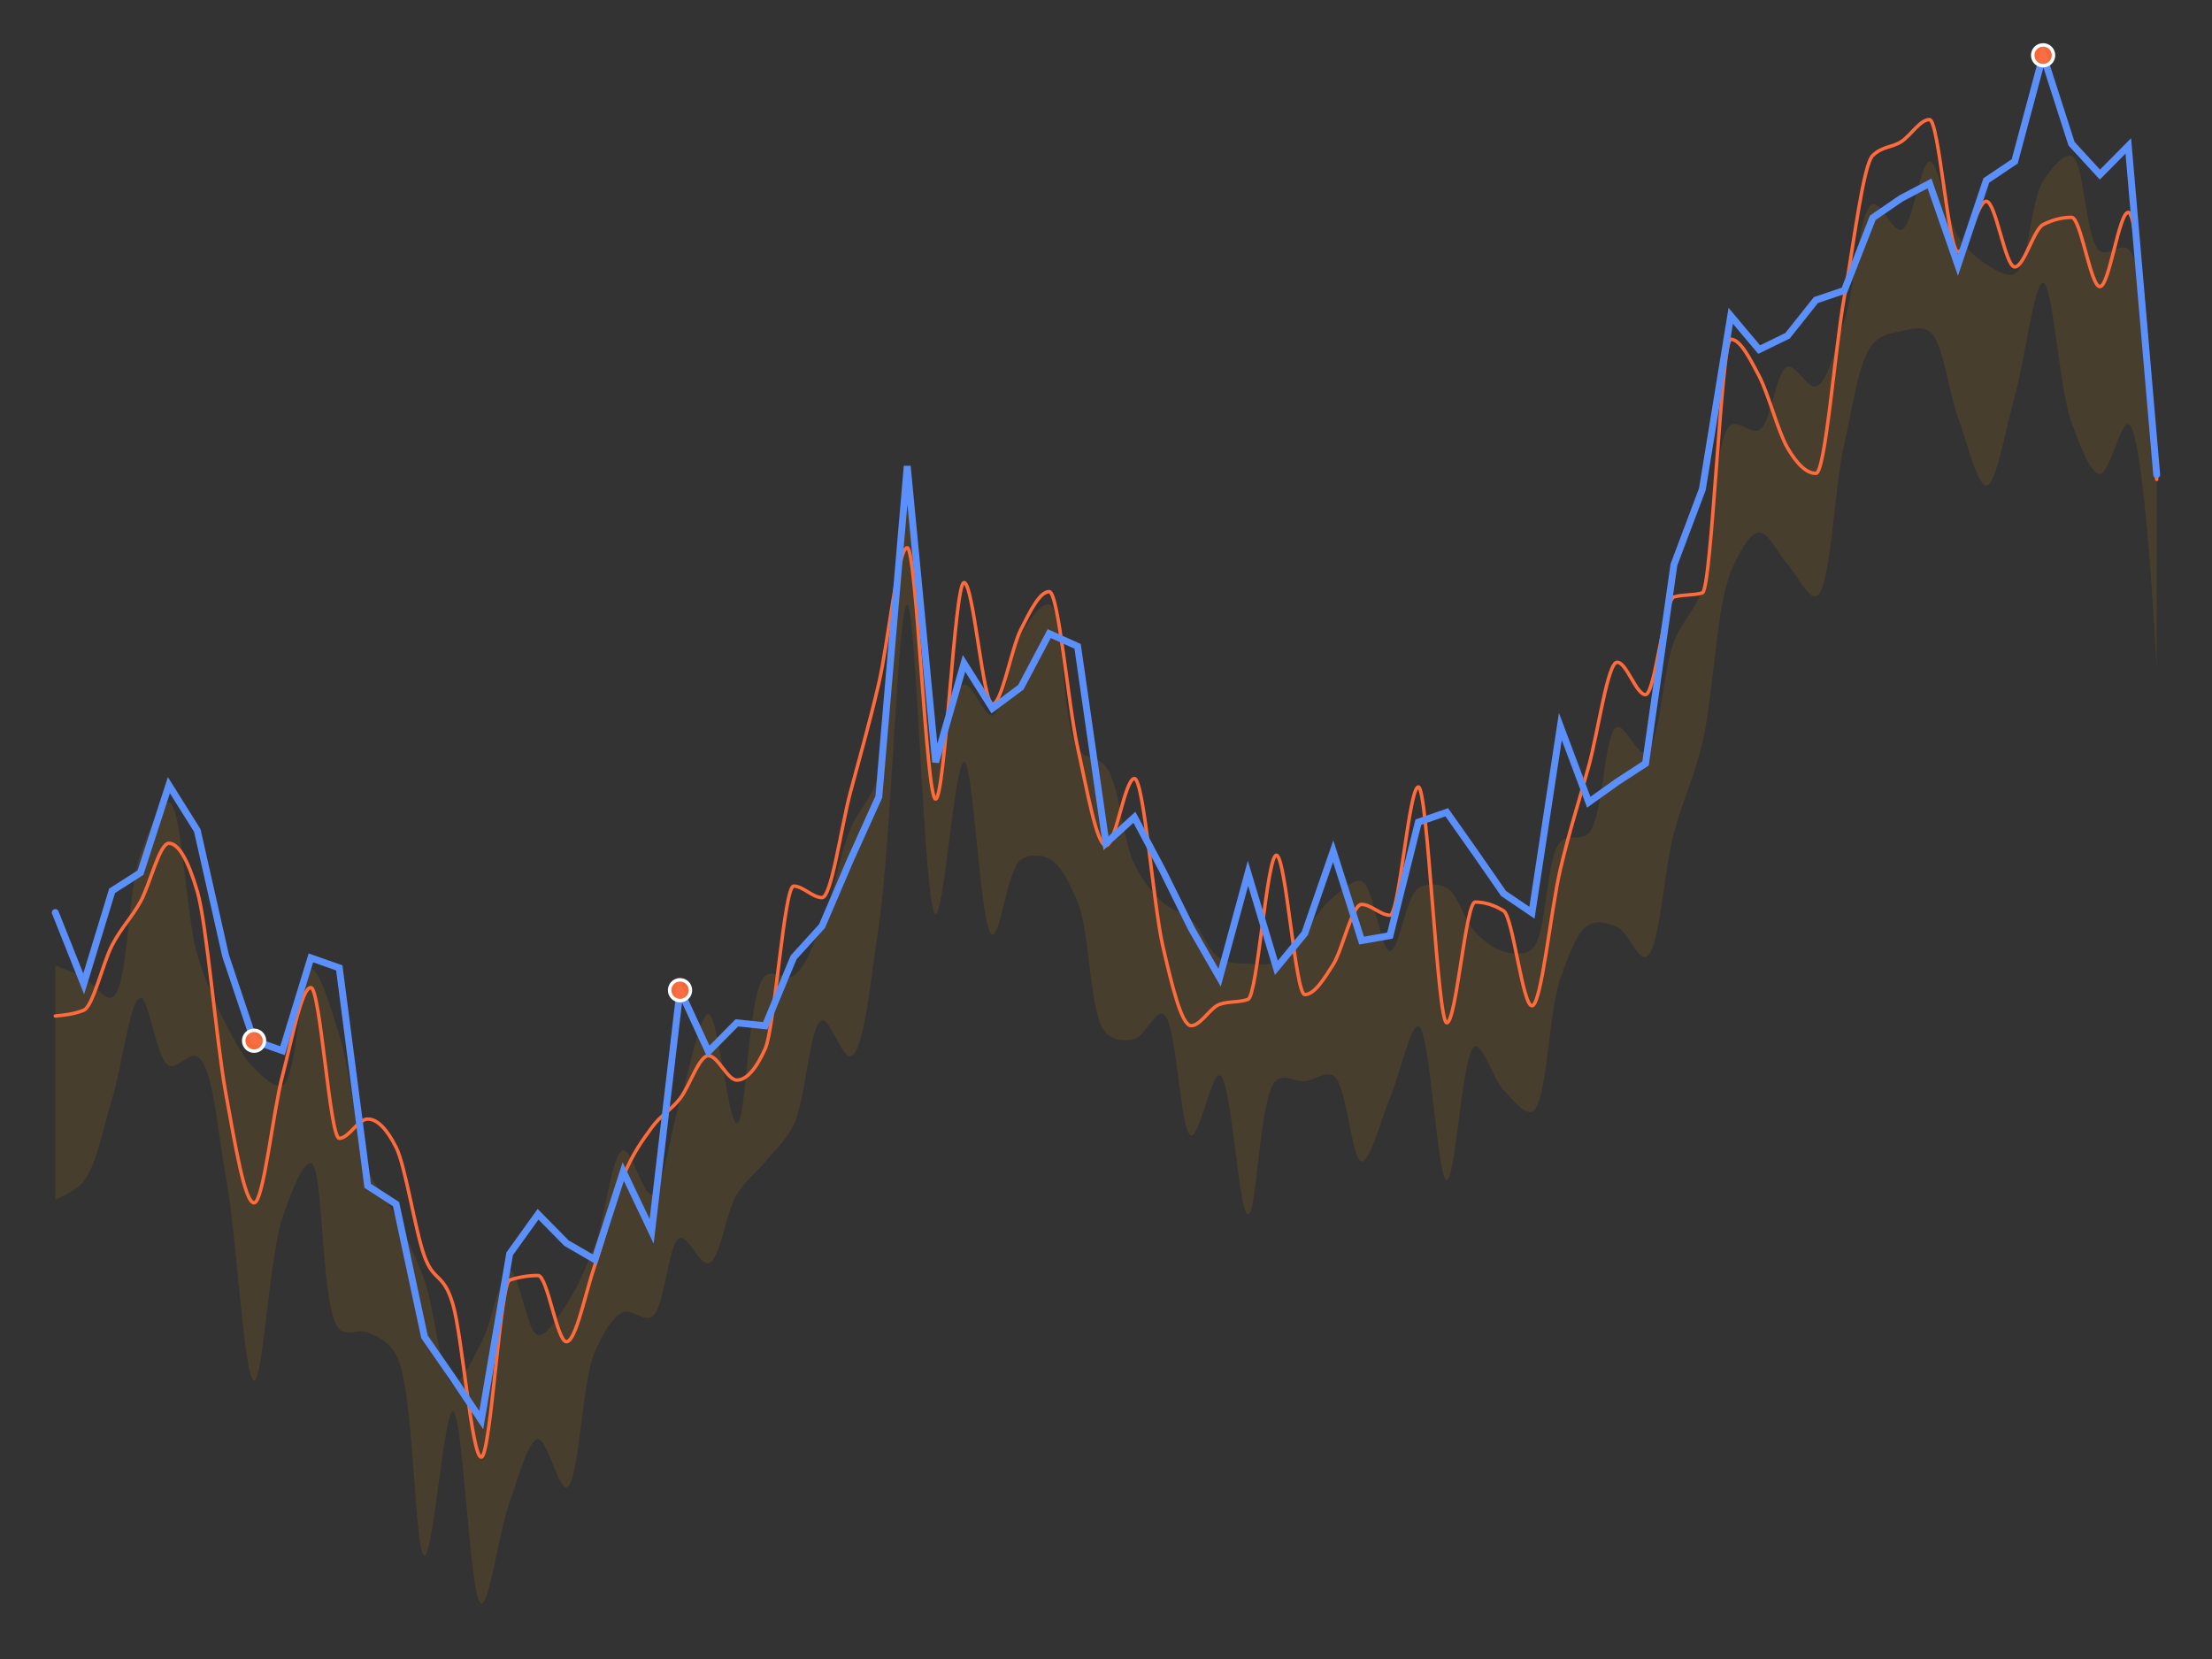 <svg
  xmlns="http://www.w3.org/2000/svg"
  width="640"
  height="480"
  style="background: transparent;"
  color-interpolation-filters="sRGB"
>
  <rect width="100%" height="100%" fill="#333333" stroke="none"/>
  <defs />
  <g id="g-svg-camera" transform="matrix(1,0,0,1,0,0)">
    <g id="g-root" fill="none" transform="matrix(1,0,0,1,0,0)">
      <g id="g-svg-1" fill="none" transform="matrix(1,0,0,1,0,0)" class="view">
        <g transform="matrix(1,0,0,1,0,0)">
          <path
            id="g-svg-2"
            fill="rgba(0,0,0,0)"
            class="area"
            d="M 0,0 l 640,0 l 0,480 l-640 0 z"
            width="640"
            height="480"
          />
        </g>
        <g transform="matrix(1,0,0,1,16,16)">
          <path
            id="g-svg-3"
            fill="rgba(0,0,0,0)"
            class="area"
            d="M 0,0 l 608,0 l 0,448 l-608 0 z"
            width="608"
            height="448"
          />
        </g>
        <g transform="matrix(1,0,0,1,16,16)">
          <path
            id="g-svg-4"
            fill="rgba(0,0,0,0)"
            class="area"
            d="M 0,0 l 608,0 l 0,448 l-608 0 z"
            width="608"
            height="448"
          />
        </g>
        <g transform="matrix(1,0,0,1,16,16)">
          <path
            id="g-svg-5"
            fill="rgba(0,0,0,0)"
            class="area"
            d="M 0,0 l 608,0 l 0,448 l-608 0 z"
            width="608"
            height="448"
          />
        </g>
        <g transform="matrix(1,0,0,1,16,16)">
          <path
            id="g-svg-6"
            fill="rgba(0,0,0,0)"
            class="plot"
            d="M 0,0 l 608,0 l 0,448 l-608 0 z"
            width="608"
            height="448"
          />
          <g
            id="g-svg-7"
            fill="none"
            transform="matrix(1,0,0,1,0,0)"
            class="main-layer"
          >
            <g transform="matrix(1,0,0,1,0,29.045)">
              <path
                id="g-svg-12"
                fill="rgba(255,165,0,1)"
                d="M 0,302.009 C 0 302.009,5.874 299.719,8.216 296.741 C 11.98 291.953,13.809 281.287,16.432 272.899 C 19.309 263.702,21.617 243.904,24.649 243.717 C 27.183 243.56,29.177 261.553,32.865 263.252 C 35.217 264.336,38.801 259.342,41.081 260.629 C 45.702 263.237,46.833 281.982,49.297 295.084 C 52.5 312.116,54.603 354.327,57.514 354.377 C 60.115 354.423,61.9 318.549,65.73 307.246 C 68.063 300.359,71.616 291.128,73.946 291.494 C 77.804 292.099,76.658 334.264,82.162 339.496 C 84.431 341.652,87.782 339.399,90.378 340.476 C 93.298 341.686,96.326 343.008,98.595 346.953 C 103.966 356.295,103.813 404.932,106.811 405.013 C 109.362 405.082,112.455 363.274,115.027 363.335 C 117.986 363.406,119.943 418.748,123.243 418.955 C 125.677 419.108,128.358 398.033,131.459 389.503 C 133.962 382.621,136.778 371.529,139.676 371.372 C 142.286 371.23,145.541 385.662,147.892 385.274 C 151.593 384.663,152.193 355.003,156.108 346.099 C 158.432 340.813,161.118 335.962,164.324 334.632 C 166.787 333.61,170.221 337.344,172.541 335.98 C 176.501 333.652,177.227 314.034,180.757 313.141 C 183.136 312.539,186.56 321.047,188.973 320.494 C 192.349 319.722,193.965 305.771,197.189 300.547 C 199.646 296.565,202.714 294.374,205.405 291.084 C 208.195 287.674,211.256 285.181,213.622 280.419 C 217.228 273.158,218.205 250.964,221.838 250.218 C 224.199 249.734,227.735 261.119,230.054 260.58 C 234.025 259.657,235.912 238.179,238.27 222.673 C 241.923 198.653,243.723 129.956,246.486 129.952 C 249.202 129.947,251.297 219.299,254.703 219.457 C 257.109 219.568,260.259 175.331,262.919 175.359 C 265.747 175.39,267.613 225.032,271.135 225.385 C 273.516 225.623,275.448 206.527,279.351 203.72 C 281.677 202.048,285.131 202.148,287.568 203.403 C 290.856 205.097,293.443 210.335,295.784 215.915 C 299.553 224.9,299.112 248.982,304 253.836 C 306.274 256.093,309.638 256.238,312.216 255.554 C 315.165 254.77,318.13 247.537,320.432 248.269 C 324.609 249.598,325.323 283.122,328.649 283.475 C 331.075 283.733,334.477 265.783,336.865 266.07 C 340.352 266.49,342.318 306.289,345.081 306.299 C 347.797 306.309,348.306 271.395,353.297 267.489 C 355.569 265.712,358.787 267.99,361.514 267.771 C 364.265 267.549,367.421 264.801,369.73 266.149 C 373.811 268.531,375.003 290.844,377.946 290.993 C 380.527 291.123,383.49 278.954,386.162 272.613 C 388.975 265.939,391.976 251.644,394.378 251.879 C 397.8 252.213,399.757 296.354,402.595 296.392 C 405.247 296.427,407.022 258.411,410.811 257.707 C 413.149 257.273,415.976 267.056,419.027 270.338 C 421.552 273.053,424.957 277.426,427.243 276.577 C 431.708 274.919,431.908 247.883,435.459 238.094 C 437.835 231.547,440.187 224.458,443.676 222.531 C 446.063 221.213,449.365 221.951,451.892 223.158 C 454.938 224.612,457.797 232.501,460.108 231.872 C 464.163 230.769,465.347 206.899,468.324 195.939 C 470.887 186.506,474.106 180.058,476.541 169.9 C 479.837 156.145,480.437 130.918,484.757 120.504 C 487.05 114.976,490.135 109.188,492.973 109.034 C 495.625 108.89,498.454 115.146,501.189 118.216 C 503.931 121.293,507.115 128.11,509.405 127.474 C 513.77 126.261,514.543 96.385,517.622 83.294 C 520.134 72.609,521.649 59.379,525.838 54.507 C 528.139 51.831,531.247 51.343,534.054 50.755 C 536.731 50.194,539.964 49.187,542.27 50.879 C 546.381 53.895,547.599 67.906,550.486 75.65 C 553.103 82.668,556.107 95.551,558.703 95.44 C 561.623 95.314,564.316 78.77,566.919 69.597 C 569.827 59.35,572.519 36.707,575.135 36.765 C 578.023 36.83,579.682 67.215,583.351 77.187 C 585.707 83.587,588.812 92.041,591.568 92.06 C 594.29 92.079,597.506 77.192,599.784 77.657 C 604.508 78.622,608 148.53,608 148.53 L 608,89.861 C 608 89.861,606.093 32.235,599.784 27.051 C 597.509 25.182,593.863 29.183,591.568 27.586 C 587.281 24.605,587.135 1.149,583.351 0.069 C 581.012 -0.599,577.479 3.701,575.135 7.344 C 571.389 13.164,571.066 31.987,566.919 34.133 C 564.615 35.325,561.268 33.004,558.703 31.425 C 555.73 29.595,552.896 26.927,550.486 23.211 C 547.095 17.98,545.06 1.743,542.27 1.703 C 539.579 1.664,537.412 20.743,534.054 21.492 C 531.636 22.031,528.146 13.308,525.838 14.015 C 521.752 15.265,520.822 38.299,517.622 47.835 C 515.157 55.181,512.849 65.803,509.405 66.781 C 507.008 67.462,503.595 60.395,501.189 61.062 C 497.782 62.007,496.632 77.445,492.973 79.393 C 490.616 80.648,487.026 76.377,484.757 77.977 C 479.309 81.818,480.416 114.114,476.541 125.333 C 474.212 132.074,470.744 134.401,468.324 140.61 C 464.974 149.207,464.112 171.625,460.108 172.824 C 457.793 173.518,454.215 164.654,451.892 165.334 C 447.968 166.483,448.068 191.373,443.676 195.965 C 441.386 198.359,437.748 196.167,435.459 198.566 C 431.046 203.194,431.747 225.765,427.243 229.551 C 424.959 231.472,421.648 230.952,419.027 230.263 C 416.147 229.506,413.317 227.214,410.811 224.636 C 407.717 221.453,405.9 213.654,402.595 211.873 C 400.163 210.563,396.734 210.423,394.378 211.96 C 390.71 214.353,388.842 230.163,386.162 230.111 C 383.359 230.058,381.548 211.2,377.946 209.933 C 375.58 209.1,372.293 212.403,369.73 214.502 C 366.755 216.936,364.275 220.985,361.514 224.127 C 358.797 227.218,356.366 231.718,353.297 233.208 C 350.781 234.43,347.809 233.94,345.081 233.775 C 342.332 233.609,339.337 233.757,336.865 232.198 C 333.685 230.193,331.688 223.826,328.649 221.055 C 326.118 218.747,322.963 218.4,320.432 216.094 C 317.394 213.326,314.606 209.792,312.216 204.97 C 308.737 197.95,308.018 182.167,304 176.825 C 301.686 173.747,298.06 174.942,295.784 171.614 C 291.021 164.65,291.896 131.079,287.568 129.826 C 285.275 129.161,281.747 134.576,279.351 138.503 C 275.899 144.164,274.57 161.222,271.135 161.933 C 268.736 162.43,265.374 152.614,262.919 153.039 C 259.69 153.598,256.998 172.632,254.703 172.297 C 250.422 171.671,249.167 99.945,246.486 99.958 C 243.684 99.971,243.103 163.173,238.27 179.133 C 235.995 186.645,232.536 188.678,230.054 194.736 C 226.902 202.43,225.009 214.328,221.838 221.967 C 219.363 227.93,217.094 235.152,213.622 237.228 C 211.231 238.657,207.675 235.357,205.405 237.232 C 200.185 241.546,200.157 279.819,197.189 279.916 C 194.622 280,191.872 248.527,188.973 248.437 C 186.364 248.356,183.449 264.953,180.757 273.473 C 177.969 282.297,175.858 300.042,172.541 300.507 C 170.112 300.847,166.748 287.443,164.324 287.788 C 160.99 288.262,159.191 307.261,156.108 315.23 C 153.598 321.718,151.015 327.754,147.892 332.352 C 145.398 336.023,142.14 341.656,139.676 341.244 C 136.475 340.707,134.134 322.492,131.459 322.547 C 128.65 322.604,126.37 337.701,123.243 343.53 C 120.751 348.176,117.411 355.661,115.027 355.248 C 111.52 354.641,109.916 334.03,106.811 325.389 C 104.31 318.429,101.494 312.69,98.595 307.062 C 95.986 301.999,92.733 299.117,90.378 293.041 C 86.706 283.565,85.503 264.886,82.162 254.385 C 79.74 246.772,76.415 235.099,73.946 235.306 C 70.757 235.574,70.083 267.172,65.73 268.98 C 63.438 269.932,60.002 266.437,57.514 264.01 C 54.377 260.95,51.835 256.045,49.297 251.158 C 46.273 245.334,43.478 239.243,41.081 231.116 C 37.635 219.428,36.666 187.695,32.865 187.077 C 30.528 186.698,26.997 195.463,24.649 201.882 C 20.93 212.048,21.12 241.658,16.432 243.545 C 14.154 244.461,11.039 239.356,8.216 237.79 C 5.553 236.311,0 234.294,0 234.294 Z"
                fill-opacity="0.1"
                stroke-width="0"
                stroke="rgba(23,131,255,1)"
                class="element"
              />
            </g>
          </g>
          <g
            id="g-svg-8"
            fill="none"
            transform="matrix(1,0,0,1,0,0)"
            class="main-layer"
          >
            <g transform="matrix(1,0,0,1,0,18.602)">
              <path
                id="g-svg-13"
                fill="none"
                d="M 0,259.363 C 2.739 259.085,5.477 258.807,8.216 257.694 C 10.955 256.582,13.694 244.132,16.432 238.895 C 19.171 233.658,21.91 231.19,24.649 226.272 C 27.387 221.355,30.126 209.39,32.865 209.39 C 35.604 209.39,38.342 214.02,41.081 223.282 C 43.82 232.544,46.559 266.503,49.297 281.525 C 52.036 296.547,54.775 313.413,57.514 313.413 C 60.252 313.413,62.991 287.002,65.73 276.623 C 68.468 266.244,71.207 251.141,73.946 251.141 C 76.685 251.141,79.423 294.751,82.162 294.751 C 84.901 294.751,87.64 289.179,90.378 289.179 C 93.117 289.179,95.856 291.895,98.595 297.327 C 101.333 302.759,104.072 321.303,106.811 328.871 C 109.55 336.44,112.288 333.493,115.027 342.736 C 117.766 351.979,120.505 386.994,123.243 386.994 C 125.982 386.994,128.721 336.633,131.459 335.757 C 134.198 334.882,136.937 334.444,139.676 334.444 C 142.414 334.444,145.153 353.601,147.892 353.601 C 150.631 353.601,153.369 339.462,156.108 331.494 C 158.847 323.527,161.586 312.429,164.324 305.795 C 167.063 299.16,169.802 295.443,172.541 291.685 C 175.279 287.927,178.018 286.721,180.757 283.248 C 183.495 279.775,186.234 270.846,188.973 270.846 C 191.712 270.846,194.45 277.903,197.189 277.903 C 199.928 277.903,202.667 274.873,205.405 268.812 C 208.144 262.751,210.883 221.777,213.622 221.777 C 216.36 221.777,219.099 225.1,221.838 225.1 C 224.577 225.1,227.315 204.947,230.054 194.615 C 232.793 184.283,235.532 174.898,238.27 163.108 C 241.009 151.318,243.748 123.875,246.486 123.875 C 249.225 123.875,251.964 196.595,254.703 196.595 C 257.441 196.595,260.18 133.957,262.919 133.957 C 265.658 133.957,268.396 169.145,271.135 169.145 C 273.874 169.145,276.613 153.005,279.351 147.577 C 282.09 142.149,284.829 136.577,287.568 136.577 C 290.306 136.577,293.045 169.378,295.784 181.62 C 298.523 193.862,301.261 210.03,304 210.03 C 306.739 210.03,309.477 190.655,312.216 190.655 C 314.955 190.655,317.694 227.17,320.432 239.087 C 323.171 251.004,325.91 262.157,328.649 262.157 C 331.387 262.157,334.126 256.945,336.865 255.988 C 339.604 255.03,342.342 255.509,345.081 254.551 C 347.82 253.593,350.559 212.834,353.297 212.834 C 356.036 212.834,358.775 253.159,361.514 253.159 C 364.252 253.159,366.991 248.818,369.73 244.471 C 372.468 240.124,375.207 227.077,377.946 227.077 C 380.685 227.077,383.423 230.199,386.162 230.199 C 388.901 230.199,391.64 193.087,394.378 193.087 C 397.117 193.087,399.856 261.324,402.595 261.324 C 405.333 261.324,408.072 226.397,410.811 226.397 C 413.55 226.397,416.288 227.238,419.027 228.921 C 421.766 230.603,424.505 256.394,427.243 256.394 C 429.982 256.394,432.721 228.473,435.459 216.917 C 438.198 205.361,440.937 197.042,443.676 187.057 C 446.414 177.073,449.153 157.008,451.892 157.008 C 454.631 157.008,457.369 166.378,460.108 166.378 C 462.847 166.378,465.586 138.921,468.324 138.128 C 471.063 137.335,473.802 137.732,476.541 136.938 C 479.279 136.145,482.018 63.556,484.757 63.556 C 487.495 63.556,490.234 68.974,492.973 74.214 C 495.712 79.455,498.45 90.309,501.189 94.999 C 503.928 99.69,506.667 102.355,509.405 102.355 C 512.144 102.355,514.883 66.562,517.622 51.235 C 520.36 35.909,523.099 13.051,525.838 10.395 C 528.577 7.739,531.315 8.144,534.054 6.411 C 536.793 4.679,539.532 3.552713678800501e-15,542.27 3.552713678800501e-15 C 545.009 3.552713678800501e-15,547.748 38.249,550.486 38.249 C 553.225 38.249,555.964 23.653,558.703 23.653 C 561.441 23.653,564.18 42.624,566.919 42.624 C 569.658 42.624,572.396 31.79,575.135 30.388 C 577.874 28.986,580.613 28.285,583.351 28.285 C 586.09 28.285,588.829 48.319,591.568 48.319 C 594.306 48.319,597.045 26.839,599.784 26.839 C 602.523 26.839,605.261 65.47,608 104.101"
                stroke-linecap="round"
                stroke="rgba(255,107,59,1)"
                stroke-width="1"
                class="element"
              />
            </g>
          </g>
          <g
            id="g-svg-9"
            fill="none"
            transform="matrix(1,0,0,1,0,0)"
            class="main-layer"
          >
            <g transform="matrix(1,0,0,1,0,0)">
              <path
                id="g-svg-14"
                fill="none"
                d="M 0,248.025 L 8.216,268.673 L 16.432,241.739 L 24.649,236.485 L 32.865,211.172 L 41.081,224.283 L 49.297,260.607 L 57.514,285.114 L 65.73,287.999 L 73.946,261.142 L 82.162,264.034 L 90.378,327.084 L 98.595,332.402 L 106.811,370.769 L 115.027,382.646 L 123.243,394.88 L 131.459,346.766 L 139.676,335.321 L 147.892,343.673 L 156.108,348.432 L 164.324,322.988 L 172.541,340.265 L 180.757,270.498 L 188.973,288.249 L 197.189,279.94 L 205.405,280.796 L 213.622,260.997 L 221.838,251.954 L 230.054,232.763 L 238.27,214.556 L 246.486,118.851 L 254.703,204.512 L 262.919,175.933 L 271.135,188.964 L 279.351,182.852 L 287.568,167.323 L 295.784,170.999 L 304,227.961 L 312.216,220.468 L 320.432,235.947 L 328.649,252.576 L 336.865,266.869 L 345.081,236.658 L 353.297,264.027 L 361.514,254.049 L 369.73,230.293 L 377.946,256.141 L 386.162,254.7 L 394.378,221.869 L 402.595,219.013 L 410.811,230.671 L 419.027,242.511 L 427.243,248.081 L 435.459,194.199 L 443.676,216.1 L 451.892,210.242 L 460.108,204.891 L 468.324,147.365 L 476.541,125.564 L 484.757,75.365 L 492.973,85.144 L 501.189,81.143 L 509.405,70.816 L 517.622,68.035 L 525.838,47.025 L 534.054,41.388 L 542.27,37.076 L 550.486,60.711 L 558.703,36.209 L 566.919,30.689 L 575.135,0 L 583.351,25.566 L 591.568,34.514 L 599.784,26.22 L 608,121.332"
                stroke-linecap="round"
                stroke="rgba(91,143,249,1)"
                stroke-width="2"
                class="element"
              />
            </g>
          </g>
          <g
            id="g-svg-10"
            fill="none"
            transform="matrix(1,0,0,1,0,0)"
            class="main-layer"
          >
            <g transform="matrix(1,0,0,1,54.514,282.114)">
              <path
                id="g-svg-15"
                fill="rgba(255,107,59,1)"
                d="M 0,3 A 3 3 0 1 0 6 3 A 3 3 0 1 0 0 3 Z"
                r="3"
                fill-opacity="0.95"
                stroke-width="1"
                stroke="rgba(255,255,255,1)"
                class="element"
              />
            </g>
            <g transform="matrix(1,0,0,1,177.757,267.498)">
              <path
                id="g-svg-16"
                fill="rgba(255,107,59,1)"
                d="M 0,3 A 3 3 0 1 0 6 3 A 3 3 0 1 0 0 3 Z"
                r="3"
                fill-opacity="0.95"
                stroke-width="1"
                stroke="rgba(255,255,255,1)"
                class="element"
              />
            </g>
            <g transform="matrix(1,0,0,1,572.135,-3)">
              <path
                id="g-svg-17"
                fill="rgba(255,107,59,1)"
                d="M 0,3 A 3 3 0 1 0 6 3 A 3 3 0 1 0 0 3 Z"
                r="3"
                fill-opacity="0.95"
                stroke-width="1"
                stroke="rgba(255,255,255,1)"
                class="element"
              />
            </g>
          </g>
          <g
            id="g-svg-11"
            fill="none"
            transform="matrix(1,0,0,1,0,0)"
            class="label-layer"
          />
        </g>
      </g>
    </g>
  </g>
</svg>